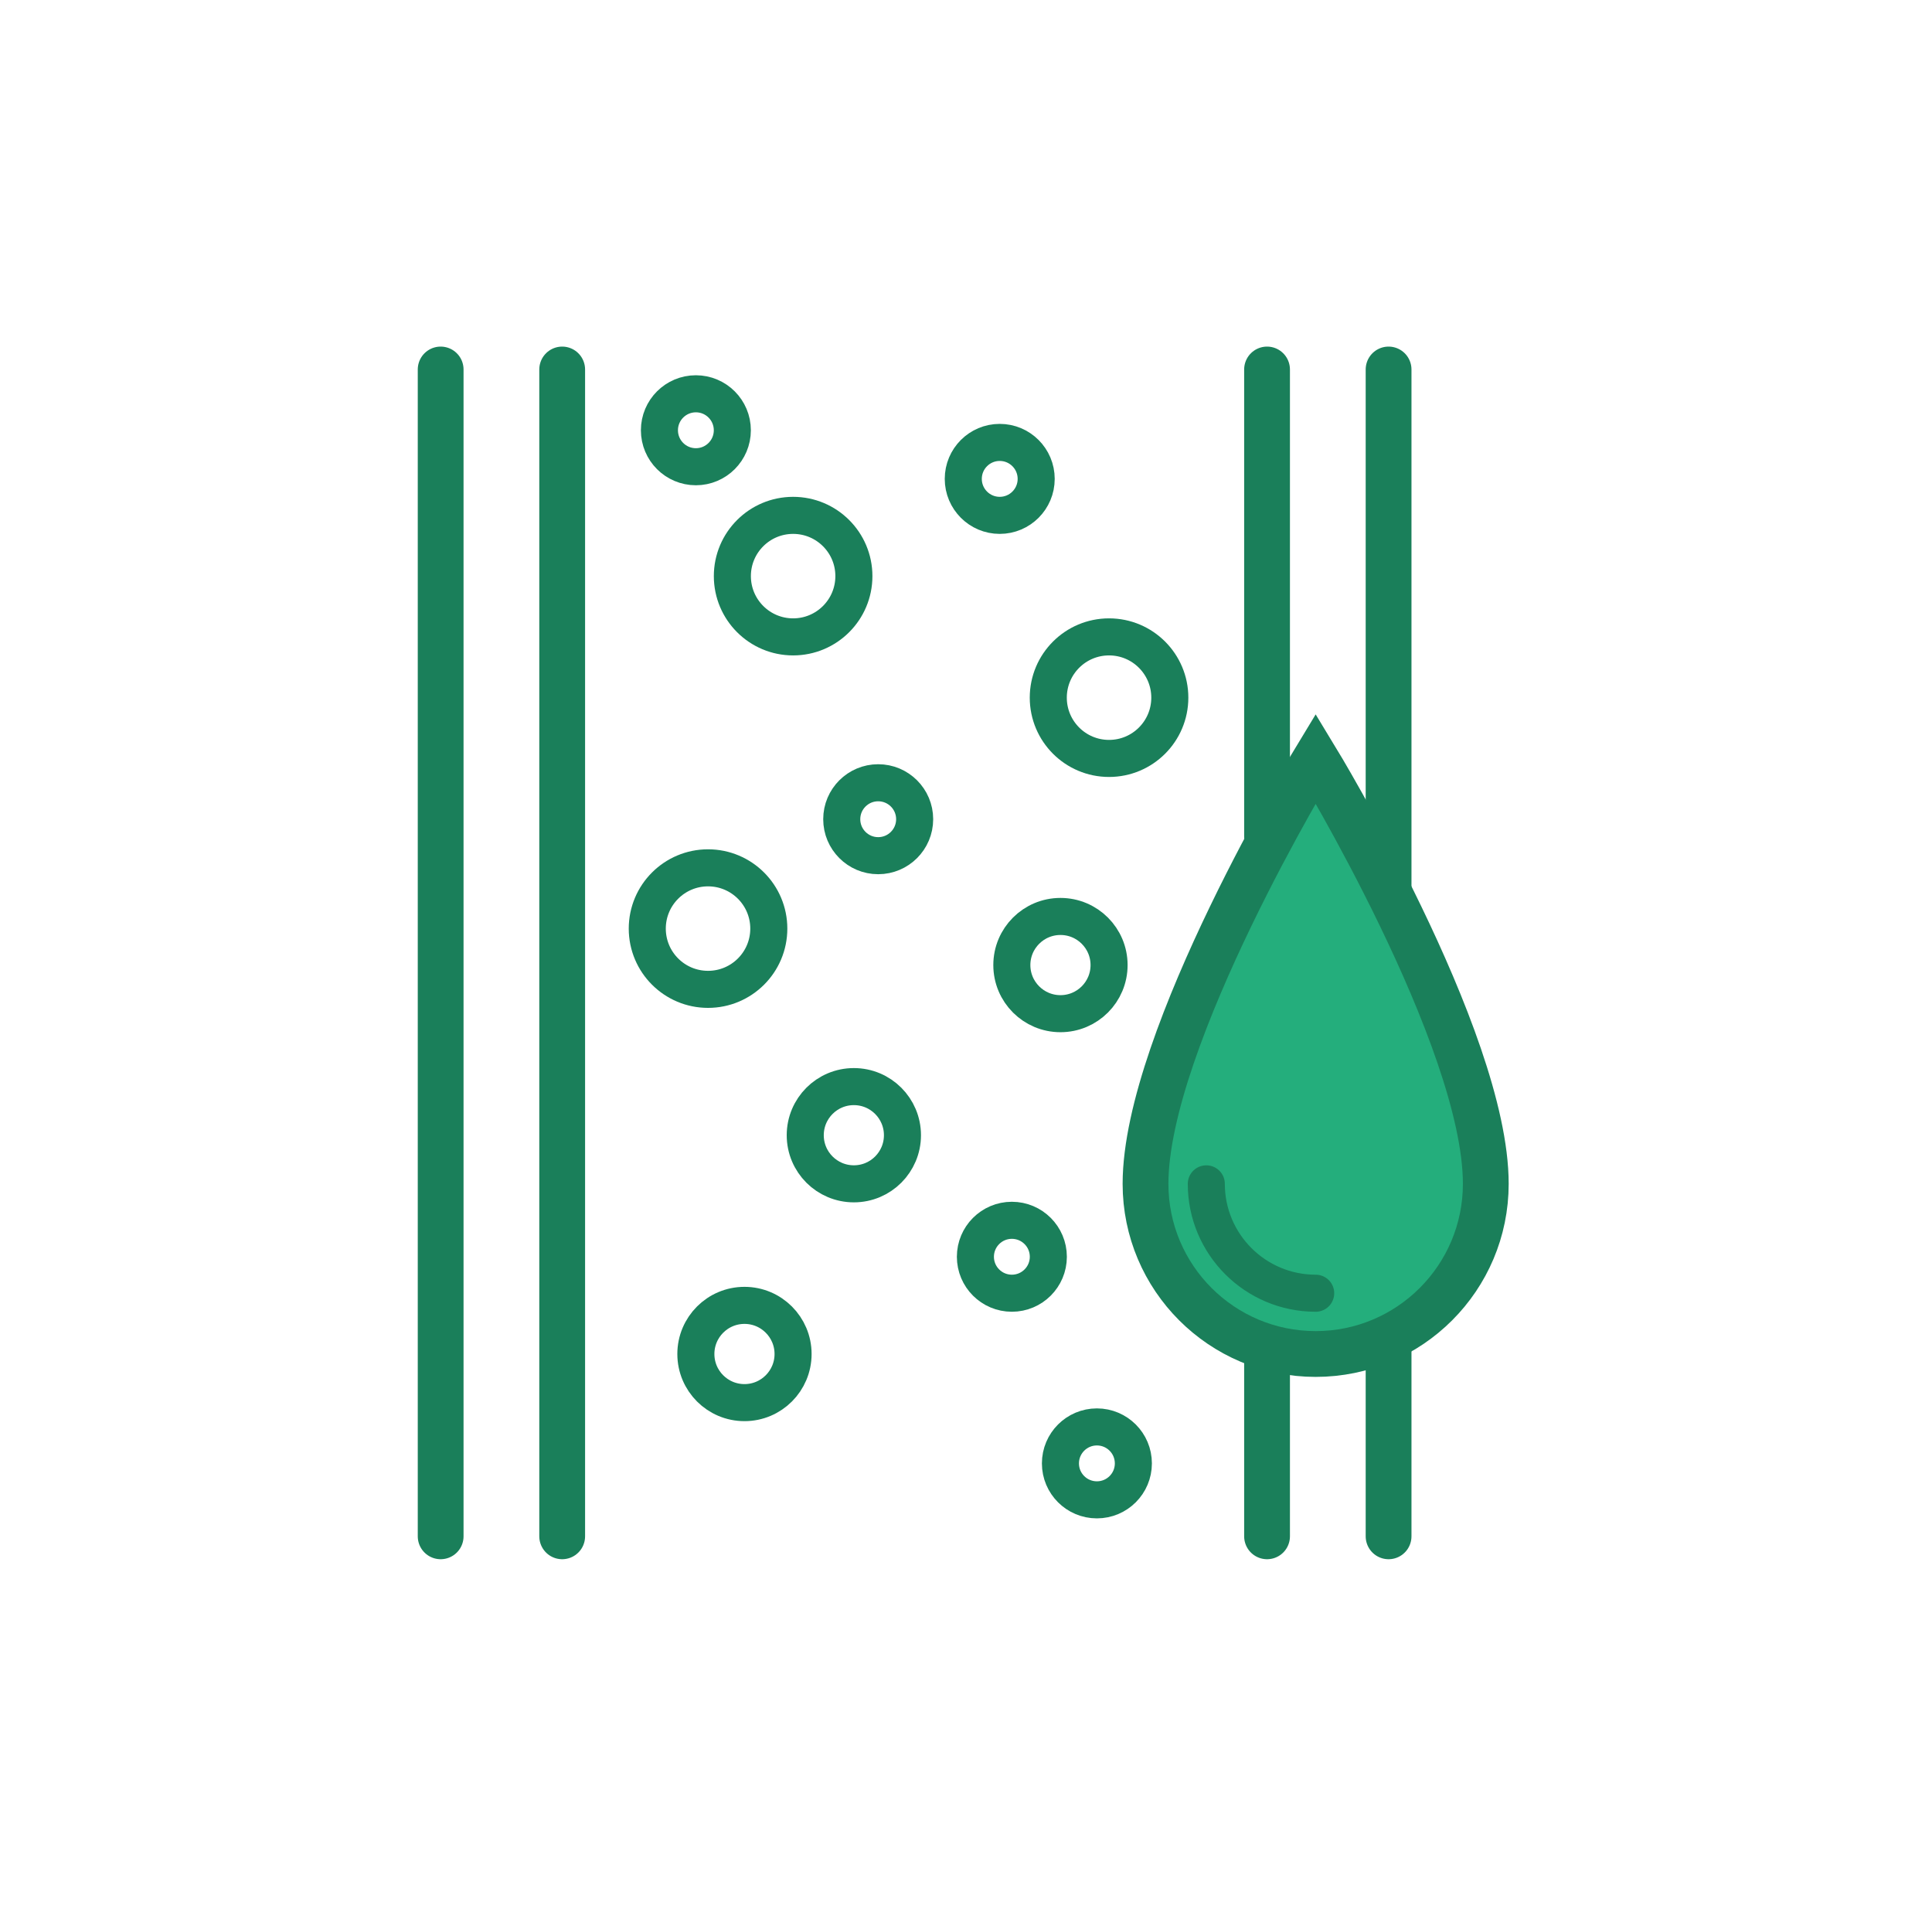 <?xml version="1.0" encoding="UTF-8"?>
<svg xmlns="http://www.w3.org/2000/svg" width="73" height="72" viewBox="0 0 73 72" fill="none">
  
  <path d="M16.65 13.959V58.041" stroke="#1A7F5A" stroke-width="1.73" stroke-linecap="round" stroke-linejoin="round"></path>
  <path d="M21.242 13.959V58.041" stroke="#1A7F5A" stroke-width="1.73" stroke-linecap="round" stroke-linejoin="round"></path>
  <path d="M47.875 13.959V31.593" stroke="#1A7F5A" stroke-width="1.73" stroke-linecap="round" stroke-linejoin="round"></path>
  <path d="M52.467 13.959V34.623" stroke="#1A7F5A" stroke-width="1.73" stroke-linecap="round" stroke-linejoin="round"></path>
  <path d="M47.875 51.153L47.875 58.041" stroke="#1A7F5A" stroke-width="1.73" stroke-linecap="round" stroke-linejoin="round"></path>
  <path d="M52.467 50.398L52.467 58.041" stroke="#1A7F5A" stroke-width="1.73" stroke-linecap="round" stroke-linejoin="round"></path>
  <path d="M29.968 24.061C31.236 24.061 32.264 23.033 32.264 21.765C32.264 20.497 31.236 19.47 29.968 19.47C28.7 19.47 27.672 20.497 27.672 21.765C27.672 23.033 28.7 24.061 29.968 24.061Z" stroke="#1A7F5A" stroke-width="1.4" stroke-linecap="round" stroke-linejoin="round"></path>
  <path d="M41.905 28.653C43.173 28.653 44.201 27.625 44.201 26.357C44.201 25.089 43.173 24.061 41.905 24.061C40.637 24.061 39.609 25.089 39.609 26.357C39.609 27.625 40.637 28.653 41.905 28.653Z" stroke="#1A7F5A" stroke-width="1.4" stroke-linecap="round" stroke-linejoin="round"></path>
  <path d="M26.753 37.377C28.021 37.377 29.049 36.35 29.049 35.082C29.049 33.814 28.021 32.786 26.753 32.786C25.485 32.786 24.457 33.814 24.457 35.082C24.457 36.35 25.485 37.377 26.753 37.377Z" stroke="#1A7F5A" stroke-width="1.4" stroke-linecap="round" stroke-linejoin="round"></path>
  <path d="M40.069 38.296C41.084 38.296 41.906 37.474 41.906 36.459C41.906 35.445 41.084 34.623 40.069 34.623C39.055 34.623 38.232 35.445 38.232 36.459C38.232 37.474 39.055 38.296 40.069 38.296Z" stroke="#1A7F5A" stroke-width="1.4" stroke-linecap="round" stroke-linejoin="round"></path>
  <path d="M32.263 44.724C33.277 44.724 34.099 43.902 34.099 42.888C34.099 41.873 33.277 41.051 32.263 41.051C31.248 41.051 30.426 41.873 30.426 42.888C30.426 43.902 31.248 44.724 32.263 44.724Z" stroke="#1A7F5A" stroke-width="1.4" stroke-linecap="round" stroke-linejoin="round"></path>
  <path d="M28.13 52.99C29.144 52.99 29.966 52.167 29.966 51.153C29.966 50.139 29.144 49.316 28.13 49.316C27.115 49.316 26.293 50.139 26.293 51.153C26.293 52.167 27.115 52.99 28.13 52.99Z" stroke="#1A7F5A" stroke-width="1.4" stroke-linecap="round" stroke-linejoin="round"></path>
  <path d="M41.446 56.663C42.207 56.663 42.824 56.047 42.824 55.286C42.824 54.525 42.207 53.908 41.446 53.908C40.685 53.908 40.068 54.525 40.068 55.286C40.068 56.047 40.685 56.663 41.446 56.663Z" stroke="#1A7F5A" stroke-width="1.4" stroke-linecap="round" stroke-linejoin="round"></path>
  <path d="M37.774 19.47C38.535 19.47 39.152 18.853 39.152 18.092C39.152 17.331 38.535 16.714 37.774 16.714C37.013 16.714 36.397 17.331 36.397 18.092C36.397 18.853 37.013 19.47 37.774 19.47Z" stroke="#1A7F5A" stroke-width="1.4" stroke-linecap="round" stroke-linejoin="round"></path>
  <path d="M26.294 17.633C27.054 17.633 27.671 17.016 27.671 16.255C27.671 15.494 27.054 14.877 26.294 14.877C25.533 14.877 24.916 15.494 24.916 16.255C24.916 17.016 25.533 17.633 26.294 17.633Z" stroke="#1A7F5A" stroke-width="1.4" stroke-linecap="round" stroke-linejoin="round"></path>
  <path d="M38.233 48.857C38.994 48.857 39.611 48.24 39.611 47.48C39.611 46.719 38.994 46.102 38.233 46.102C37.472 46.102 36.855 46.719 36.855 47.48C36.855 48.24 37.472 48.857 38.233 48.857Z" stroke="#1A7F5A" stroke-width="1.4" stroke-linecap="round" stroke-linejoin="round"></path>
  <path d="M33.182 32.327C33.943 32.327 34.56 31.71 34.56 30.949C34.56 30.188 33.943 29.572 33.182 29.572C32.421 29.572 31.805 30.188 31.805 30.949C31.805 31.71 32.421 32.327 33.182 32.327Z" stroke="#1A7F5A" stroke-width="1.4" stroke-linecap="round" stroke-linejoin="round"></path>
  <path d="M56.14 44.724C56.14 48.274 53.261 51.153 49.712 51.153C46.162 51.153 43.283 48.274 43.283 44.724C43.283 39.214 49.712 28.653 49.712 28.653C49.712 28.653 56.14 39.214 56.14 44.724Z" fill="#24AE7C" stroke="#1A7F5A" stroke-width="1.73" stroke-miterlimit="10"></path>
  <path d="M49.713 48.857C47.431 48.857 45.58 47.007 45.58 44.725" stroke="#1A7F5A" stroke-width="1.4" stroke-linecap="round" stroke-linejoin="round"></path>
</svg>





